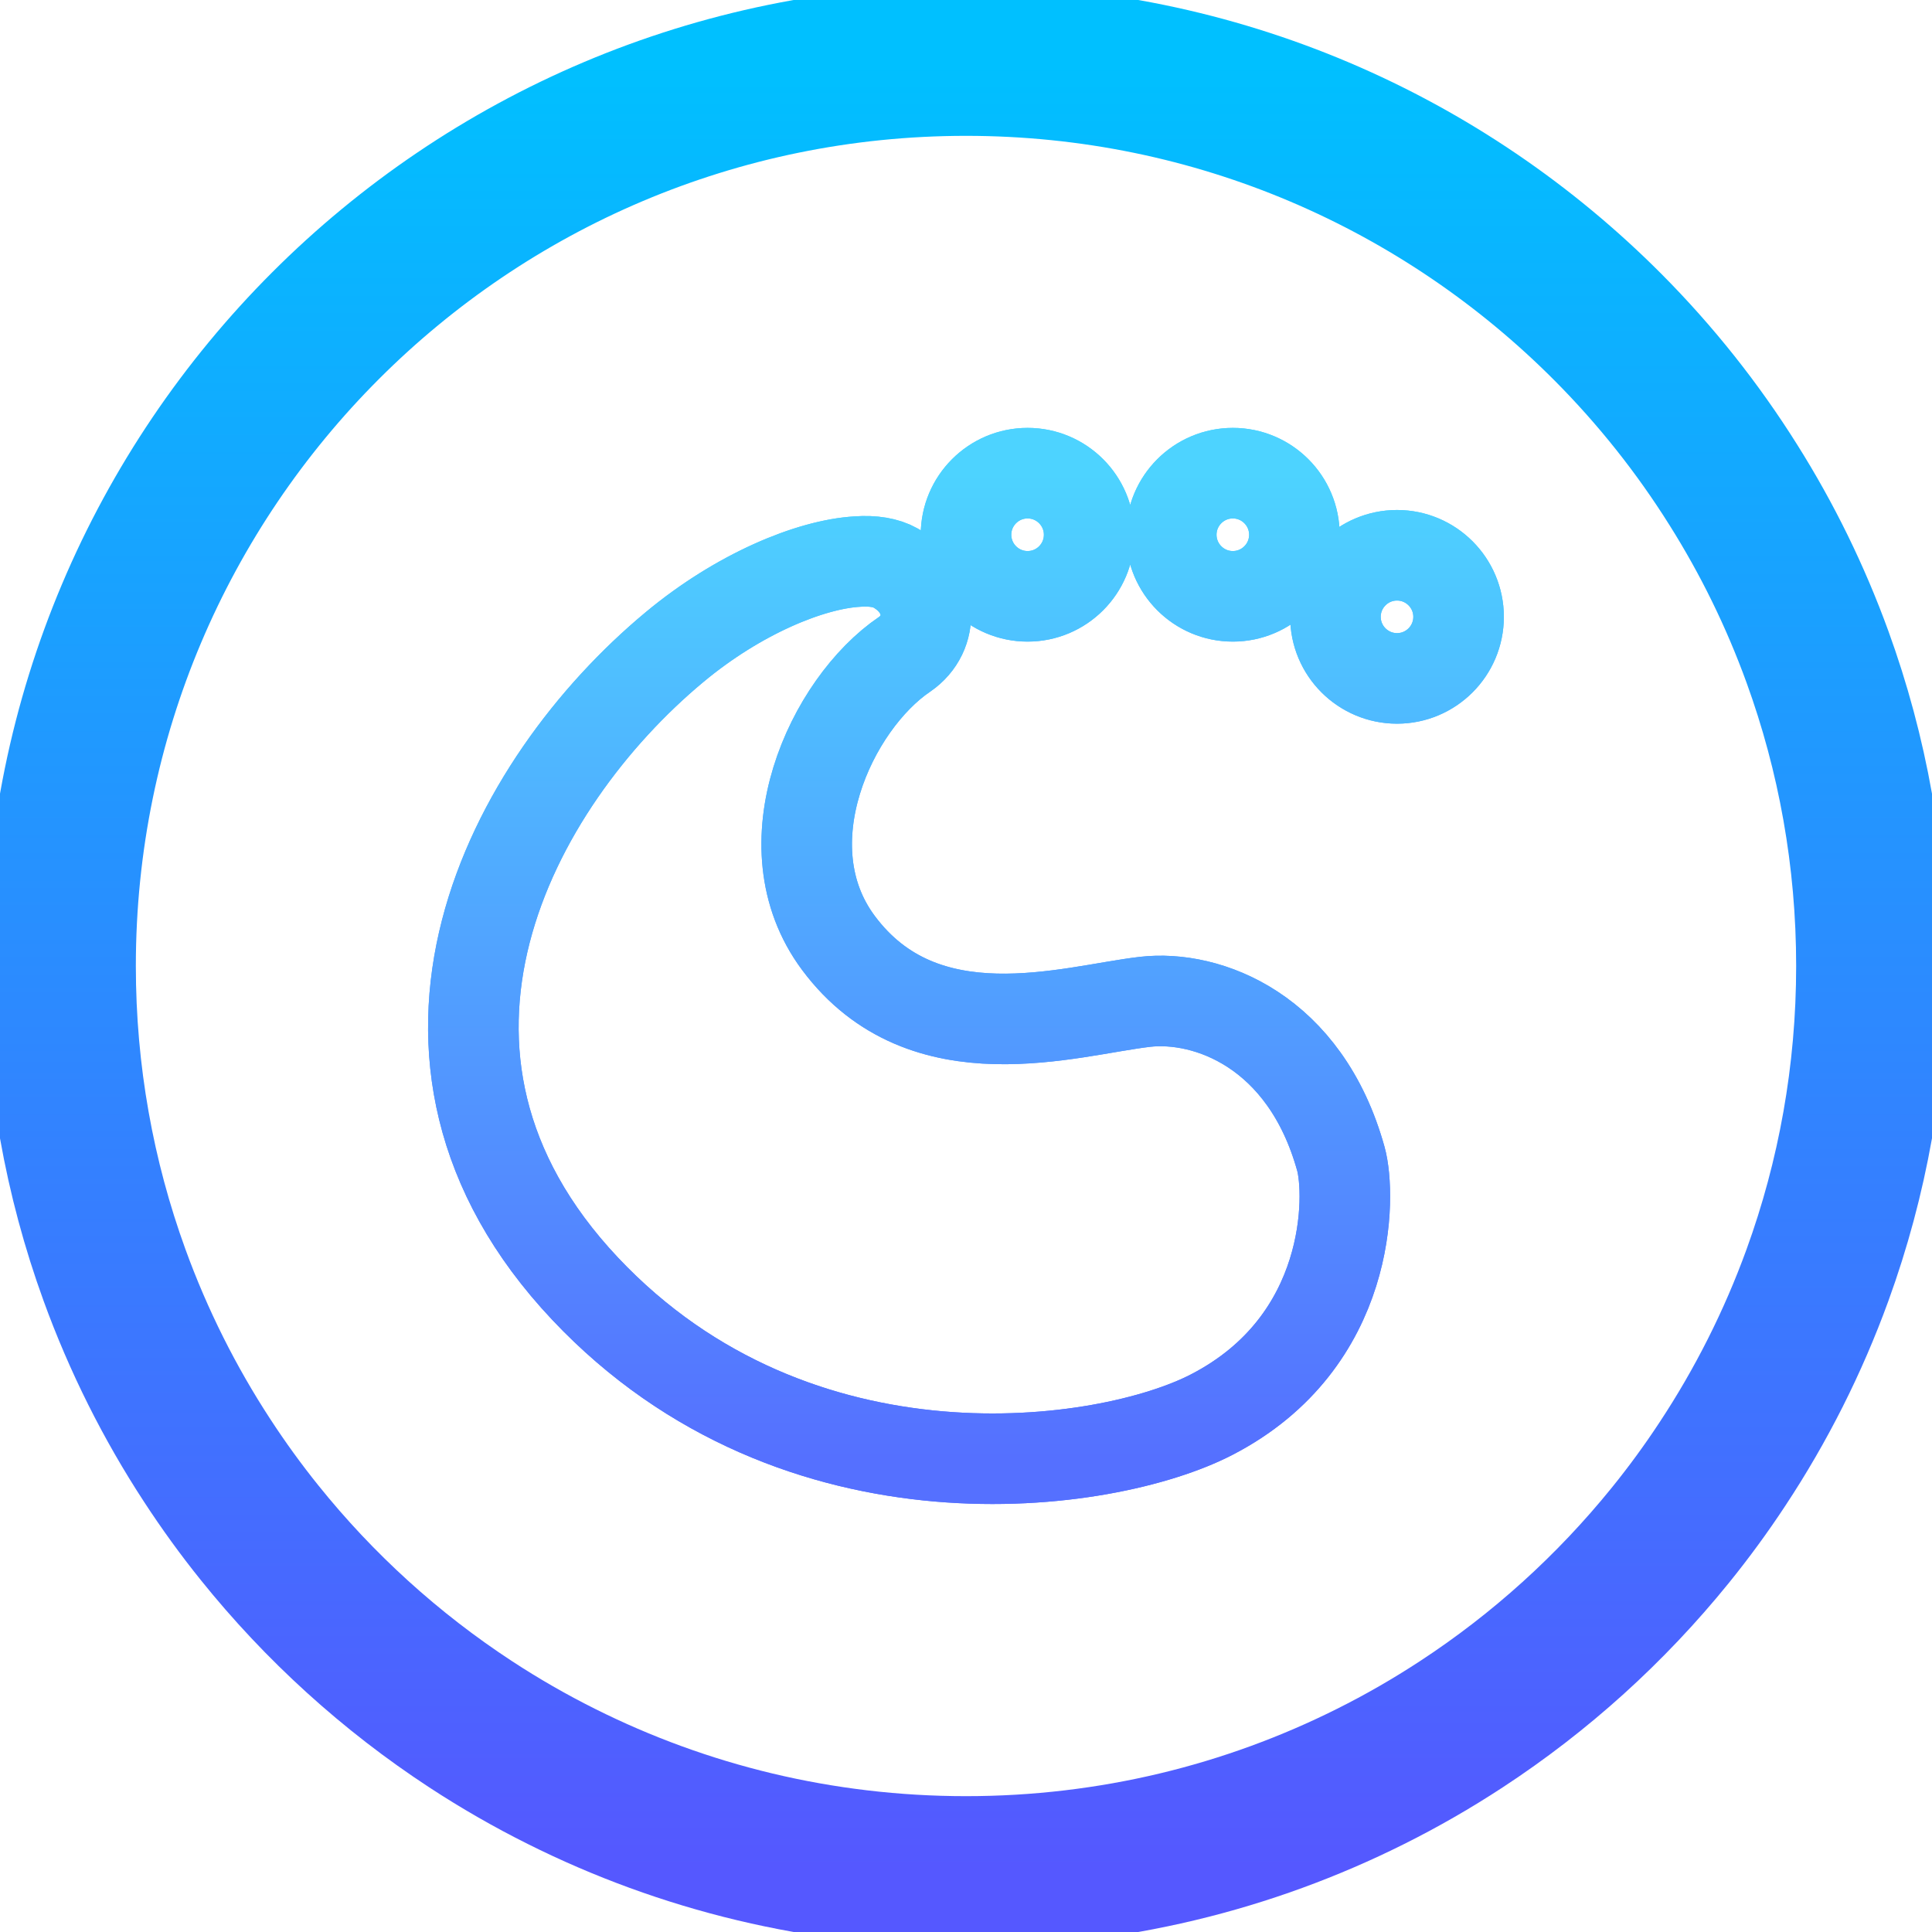 <svg width="64" height="64" viewBox="0 0 64 64" fill="none" xmlns="http://www.w3.org/2000/svg">
<g clip-path="url(#clip0)">
<path d="M62 32C62 35.596 61.367 39.044 60.206 42.24C59.399 44.461 58.338 46.561 57.054 48.504C56.517 49.32 55.939 50.109 55.325 50.867C53.361 53.292 51.027 55.405 48.407 57.119C47.442 57.751 46.439 58.329 45.401 58.847C41.369 60.865 36.817 62 32 62C27.183 62 22.631 60.865 18.599 58.847C17.561 58.329 16.556 57.751 15.591 57.119C12.938 55.382 10.576 53.236 8.596 50.77C7.981 50.006 7.405 49.21 6.867 48.386C5.618 46.476 4.584 44.415 3.793 42.237C2.632 39.042 2 35.595 2 32C2 15.431 15.431 2 32 2C40.317 2 47.842 5.384 53.277 10.85C54.843 12.425 56.235 14.174 57.42 16.064C58.541 17.844 59.477 19.752 60.206 21.759C61.367 24.955 62 28.403 62 31.999V32Z" stroke="url(#paint0_linear)" stroke-width="5"/>
<g filter="url(#filter0_f)">
<path d="M34.041 15.674C32.915 15.674 32.001 16.588 32.001 17.714C32.001 18.84 32.915 19.754 34.041 19.754C35.167 19.754 36.08 18.84 36.08 17.714C36.08 16.588 35.166 15.674 34.041 15.674ZM40.84 15.674C39.714 15.674 38.8 16.588 38.8 17.714C38.8 18.84 39.714 19.754 40.84 19.754C41.965 19.754 42.879 18.84 42.879 17.714C42.879 16.588 41.965 15.674 40.84 15.674ZM46.279 18.394C45.153 18.394 44.239 19.308 44.239 20.433C44.239 21.559 45.153 22.473 46.279 22.473C47.404 22.473 48.318 21.559 48.318 20.433C48.318 19.308 47.404 18.394 46.279 18.394ZM28.402 18.603C28.402 18.603 28.402 18.603 28.402 18.603C26.845 18.693 24.466 19.671 22.348 21.434C16.914 25.949 12.091 34.957 19.384 42.691C26.411 50.143 36.668 48.662 40.142 46.86C44.816 44.444 44.747 39.565 44.419 38.389C43.238 34.137 39.993 32.95 37.929 33.187C35.438 33.475 30.615 35.053 27.773 31.234C25.362 27.994 27.534 23.321 29.966 21.675C30.965 20.989 30.937 19.533 29.66 18.812C29.357 18.641 28.922 18.564 28.402 18.603C28.402 18.603 28.402 18.603 28.402 18.603Z" stroke="url(#paint1_linear)" stroke-width="3" stroke-linecap="round"/>
</g>
<path d="M34.04 15.674C32.914 15.674 32 16.588 32 17.714C32 18.84 32.914 19.754 34.04 19.754C35.166 19.754 36.079 18.84 36.079 17.714C36.079 16.588 35.166 15.674 34.04 15.674ZM40.839 15.674C39.713 15.674 38.799 16.588 38.799 17.714C38.799 18.84 39.713 19.754 40.839 19.754C41.964 19.754 42.878 18.84 42.878 17.714C42.878 16.588 41.964 15.674 40.839 15.674ZM46.278 18.394C45.152 18.394 44.238 19.308 44.238 20.433C44.238 21.559 45.152 22.473 46.278 22.473C47.404 22.473 48.317 21.559 48.317 20.433C48.317 19.308 47.403 18.394 46.278 18.394ZM28.401 18.603C28.401 18.603 28.401 18.603 28.401 18.603C26.844 18.693 24.465 19.671 22.347 21.434C16.913 25.949 12.09 34.957 19.383 42.691C26.41 50.143 36.667 48.662 40.141 46.86C44.815 44.444 44.746 39.565 44.418 38.389C43.237 34.137 39.992 32.95 37.928 33.187C35.437 33.475 30.614 35.053 27.772 31.234C25.361 27.994 27.533 23.321 29.965 21.675C30.963 20.989 30.936 19.533 29.66 18.812C29.356 18.641 28.922 18.564 28.401 18.603C28.401 18.603 28.401 18.603 28.401 18.603Z" stroke="url(#paint2_linear)" stroke-width="3" stroke-linecap="round"/>
</g>
<defs>
<linearGradient id="paint0_linear" x1="32" y1="62" x2="32" y2="2" gradientUnits="userSpaceOnUse">
<stop stop-color="#5558FF"/>
<stop offset="1" stop-color="#00C0FF"/>
</linearGradient>
<linearGradient id="paint1_linear" x1="32" y1="48.322" x2="32" y2="15.674" gradientUnits="userSpaceOnUse">
<stop stop-color="#5570FF"/>
<stop offset="1" stop-color="#4DD3FF"/>
</linearGradient>
<linearGradient id="paint2_linear" x1="31.998" y1="48.322" x2="31.998" y2="15.674" gradientUnits="userSpaceOnUse">
<stop stop-color="#5570FF"/>
<stop offset="1" stop-color="#4DD3FF"/>
</linearGradient>
<clipPath id="clip0">
<rect width="64" height="64" fill="white"/>
</clipPath>
</defs>
</svg>
